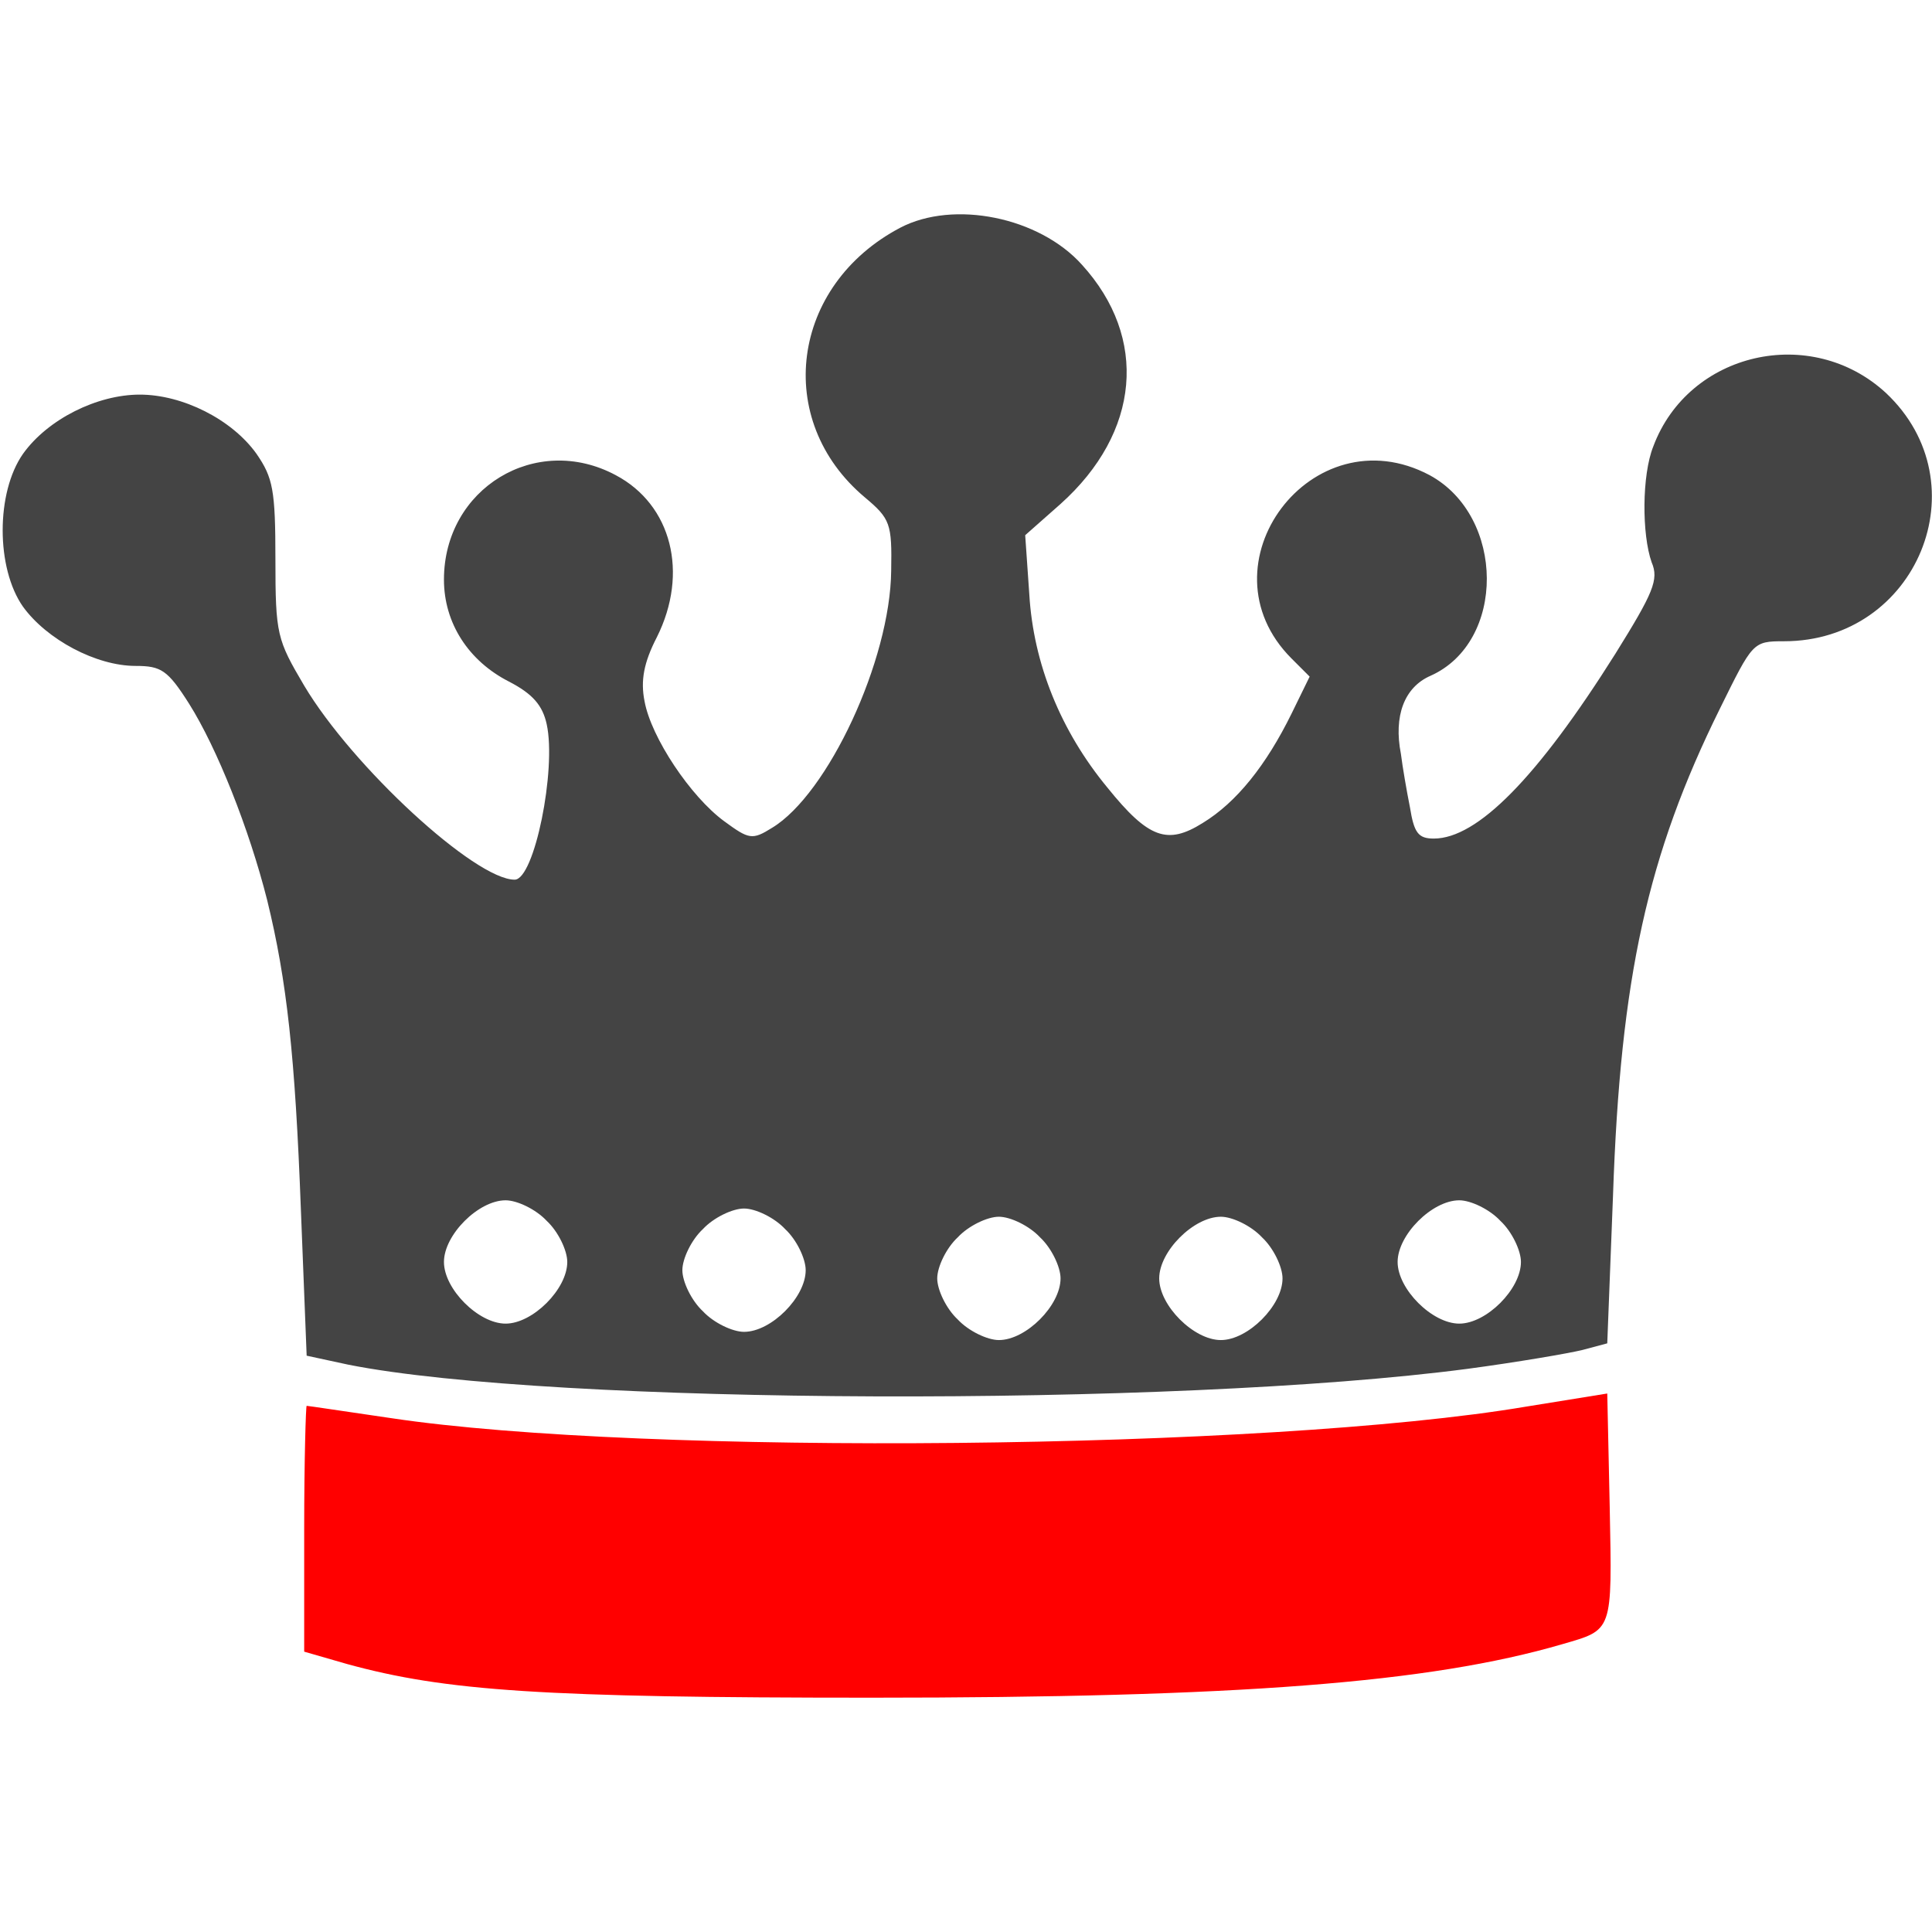 <?xml version="1.0" encoding="UTF-8" standalone="no"?>
<svg
   version="1.0"
   width="235pt"
   height="235pt"
   viewBox="0 0 235 235"
   preserveAspectRatio="xMidYMid meet"
   id="svg10"
   sodipodi:docname="legendary.svg"
   inkscape:version="1.1 (ce6663b3b7, 2021-05-25)"
   xmlns:inkscape="http://www.inkscape.org/namespaces/inkscape"
   xmlns:sodipodi="http://sodipodi.sourceforge.net/DTD/sodipodi-0.dtd"
   xmlns="http://www.w3.org/2000/svg"
   xmlns:svg="http://www.w3.org/2000/svg">
  <defs
     id="defs14" />
  <sodipodi:namedview
     id="namedview12"
     pagecolor="#ffffff"
     bordercolor="#666666"
     borderopacity="1.0"
     inkscape:pageshadow="2"
     inkscape:pageopacity="0.0"
     inkscape:pagecheckerboard="0"
     inkscape:document-units="pt"
     showgrid="false"
     inkscape:zoom="2.7861702"
     inkscape:cx="156.48721"
     inkscape:cy="156.66667"
     inkscape:window-width="2488"
     inkscape:window-height="1376"
     inkscape:window-x="2632"
     inkscape:window-y="27"
     inkscape:window-maximized="1"
     inkscape:current-layer="svg10" />
  <g
     transform="translate(0,235) scale(0.1,-0.1)"
     fill="#444444"
     stroke="none"
     id="g8">
    <path
       d="M1095 2073 c-133 -70 -155 -234 -43 -328 31 -26 33 -32 32 -89 -1 -109 -77 -272 -145 -313 -24 -15 -28 -14 -58 8 -41 30 -89 102 -97 146 -5 25 -1 47 15 78 39 78 18 161 -50 197 -97 52 -209 -16 -209 -127 0 -53 30 -99 79 -124 29 -15 41 -29 46 -52 12 -55 -15 -189 -39 -189 -48 0 -197 137 -256 236 -33 56 -35 62 -35 154 0 84 -3 99 -23 128 -30 42 -90 72 -142 72 -52 0 -112 -30 -142 -72 -33 -47 -33 -139 0 -186 29 -40 89 -72 137 -72 31 0 39 -5 65 -46 34 -54 73 -152 95 -239 24 -98 34 -190 41 -377 l7 -177 51 -11 c247 -49 1003 -52 1361 -5 60 8 124 19 140 23 l30 8 7 180 c9 265 42 414 130 592 40 81 40 82 78 82 162 0 241 192 124 302 -91 84 -240 50 -283 -65 -14 -35 -14 -107 -2 -141 9 -21 2 -37 -44 -111 -95 -151 -168 -225 -221 -225 -19 0 -24 7 -29 38 -4 20 -9 49 -11 65 -9 46 4 81 36 95 92 41 91 194 -1 244 -143 76 -282 -109 -168 -223 l22 -22 -22 -45 c-31 -63 -67 -108 -108 -133 -43 -27 -66 -19 -116 43 -57 69 -90 151 -95 235 l-5 72 43 38 c97 87 107 202 26 291 -52 58 -156 79 -221 45z m-430 -1208 c14 -13 25 -36 25 -50 0 -33 -42 -75 -75 -75 -33 0 -75 42 -75 75 0 33 42 75 75 75 14 0 37 -11 50 -25z m1160 0 c14 -13 25 -36 25 -50 0 -33 -42 -75 -75 -75 -33 0 -75 42 -75 75 0 33 42 75 75 75 14 0 37 -11 50 -25z m-870 -10 c14 -13 25 -36 25 -50 0 -33 -42 -75 -75 -75 -14 0 -37 11 -50 25 -14 13 -25 36 -25 50 0 14 11 37 25 50 13 14 36 25 50 25 14 0 37 -11 50 -25z m310 -10 c14 -13 25 -36 25 -50 0 -33 -42 -75 -75 -75 -14 0 -37 11 -50 25 -14 13 -25 36 -25 50 0 14 11 37 25 50 13 14 36 25 50 25 14 0 37 -11 50 -25z m270 0 c14 -13 25 -36 25 -50 0 -33 -42 -75 -75 -75 -33 0 -75 42 -75 75 0 33 42 75 75 75 14 0 37 -11 50 -25z"
       id="path4" />
    <path
       d="M1856 639 c-314 -53 -1074 -60 -1380 -14 -55 8 -101 15 -103 15 -1 0 -3 -67 -3 -150 l0 -149 52 -15 c120 -33 239 -41 638 -41 446 0 679 18 840 65 62 18 61 14 58 166 l-3 139 -99 -16z"
       id="path6"
       style="fill:#ff0000;fill-opacity:1" />
  </g>
</svg>
